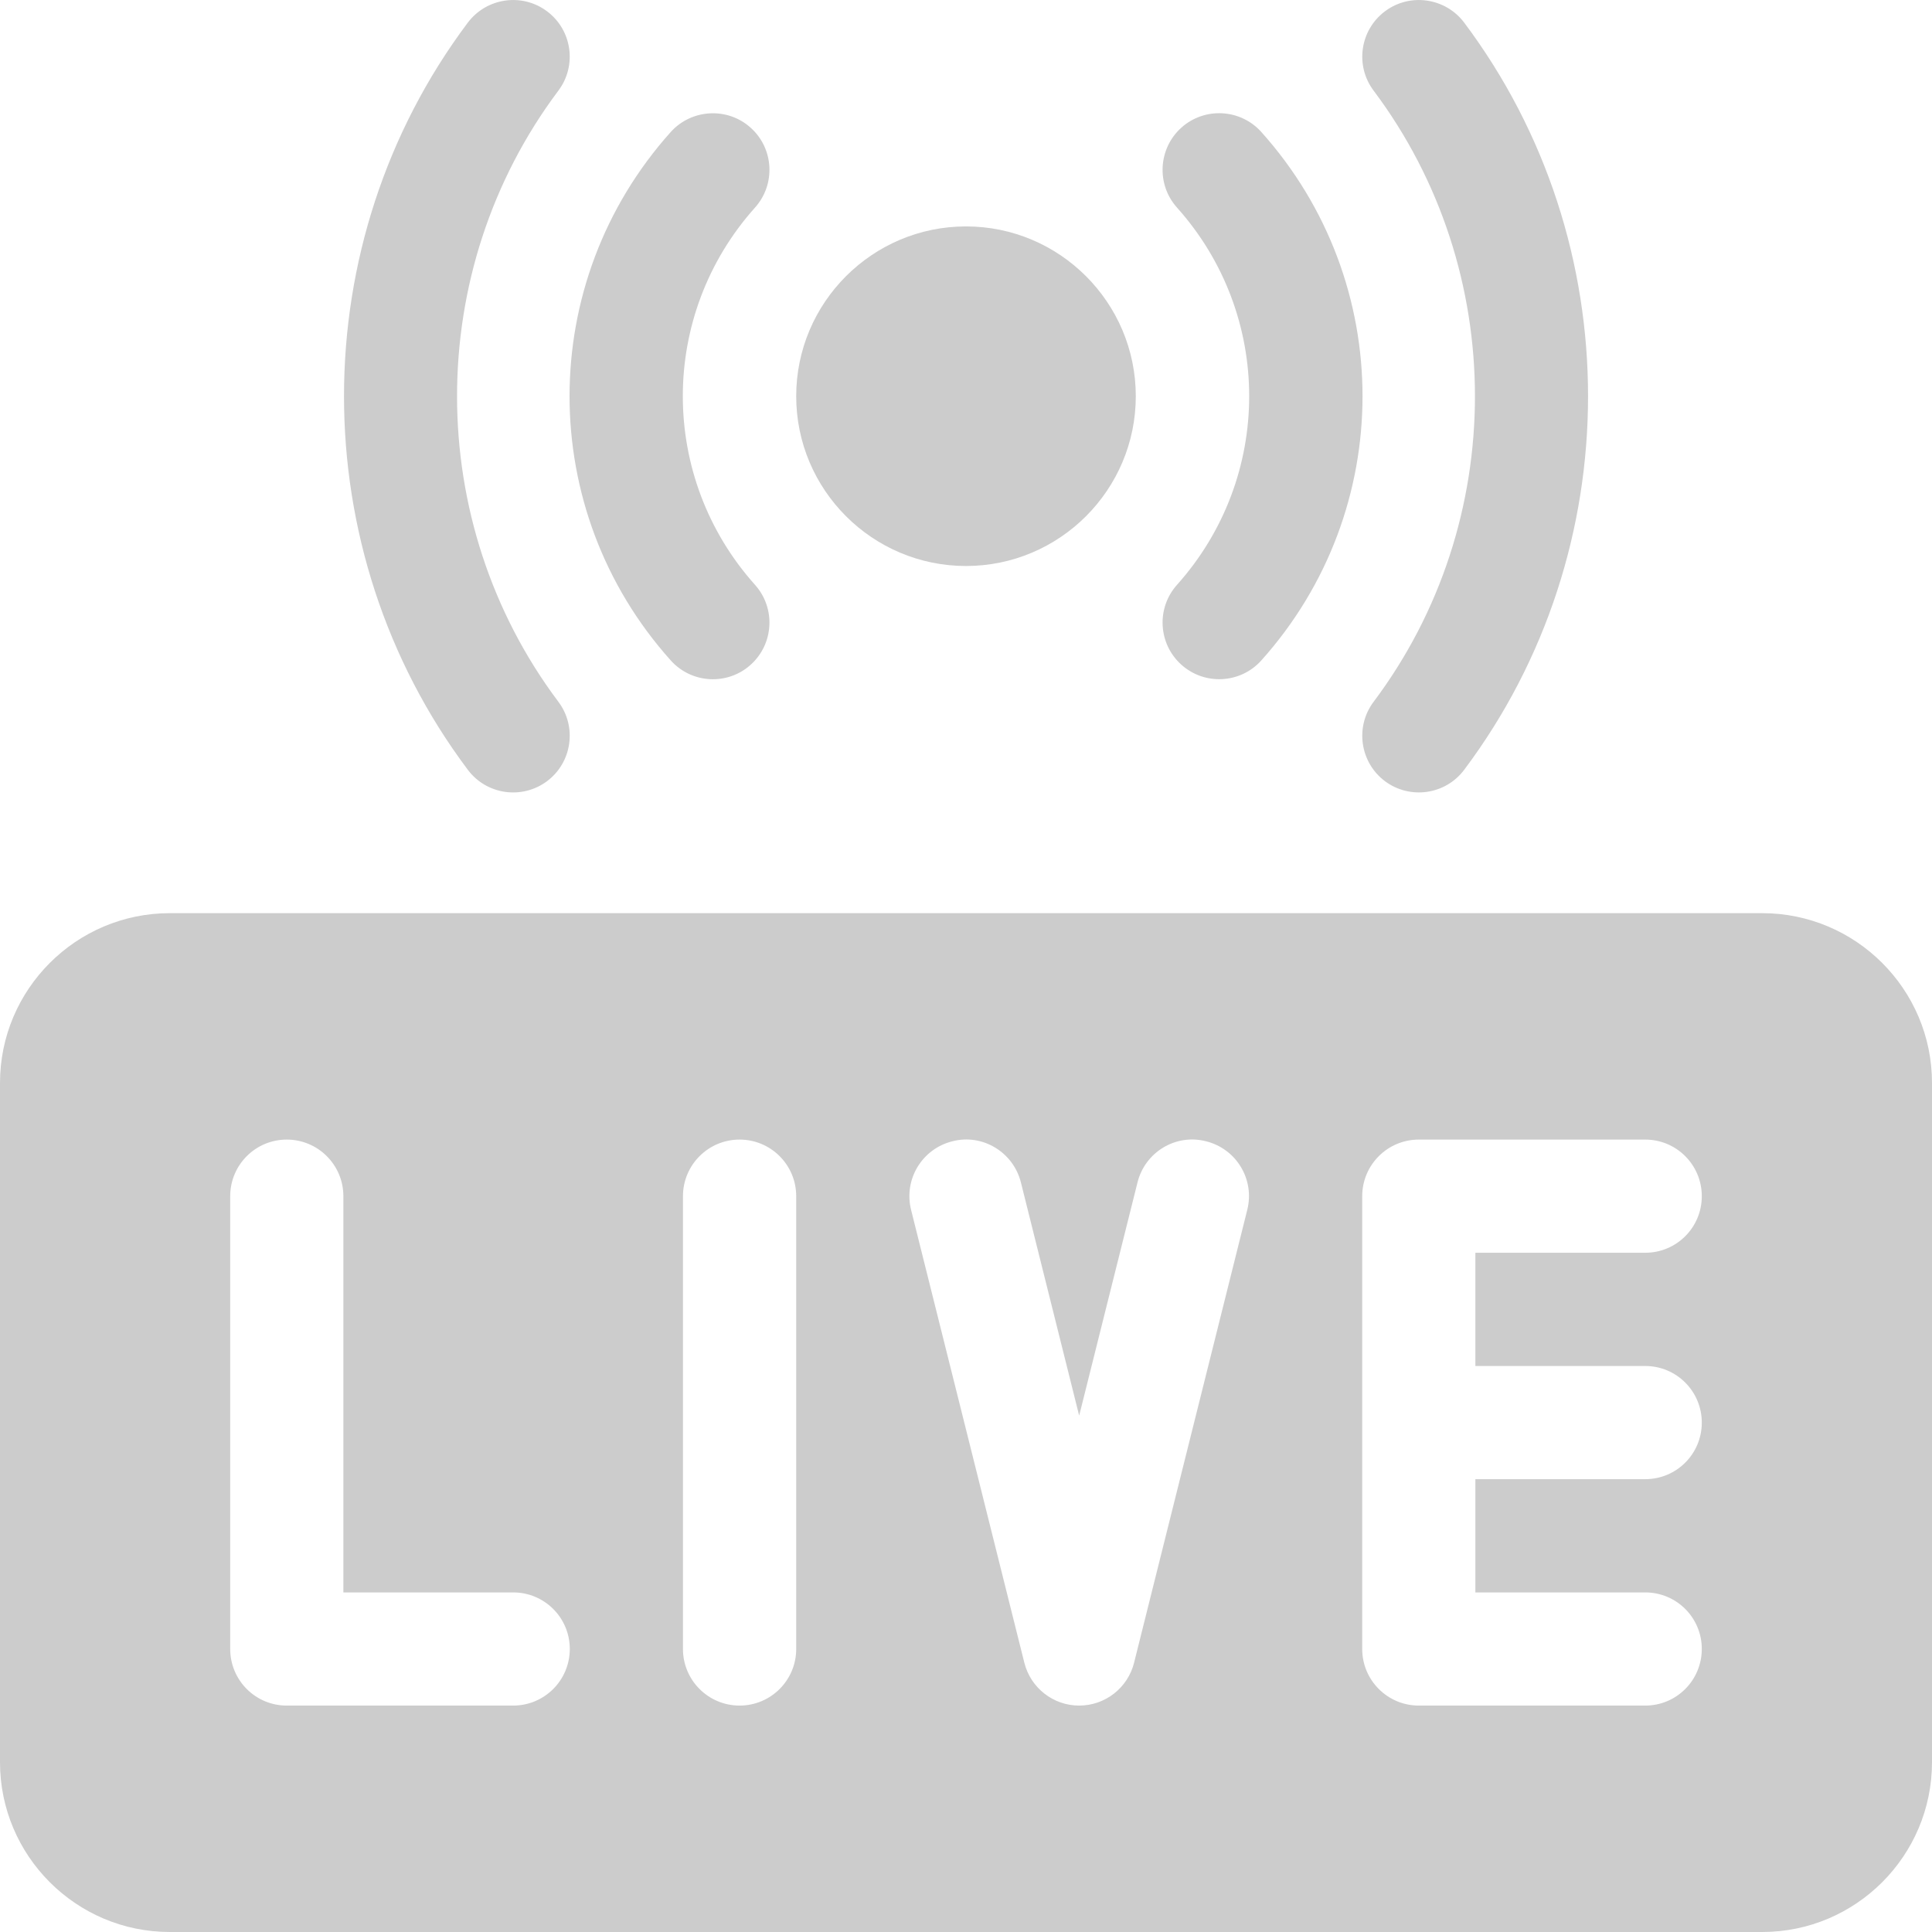 <svg width="26" height="26" viewBox="0 0 26 26" fill="none" xmlns="http://www.w3.org/2000/svg">
<g opacity="0.2">
<path d="M23.715 12.289H2.285C1.025 12.289 0 13.314 0 14.574V23.715C0 24.975 1.025 26 2.285 26H23.715C24.975 26 26 24.975 26 23.715V14.574C26 13.314 24.975 12.289 23.715 12.289ZM6.906 22.953H3.859C3.438 22.953 3.098 22.612 3.098 22.191V16.098C3.098 15.677 3.438 15.336 3.859 15.336C4.28 15.336 4.621 15.677 4.621 16.098V21.43H6.906C7.327 21.43 7.668 21.77 7.668 22.191C7.668 22.612 7.327 22.953 6.906 22.953ZM10.715 22.191C10.715 22.612 10.374 22.953 9.953 22.953C9.532 22.953 9.191 22.612 9.191 22.191V16.098C9.191 15.677 9.532 15.336 9.953 15.336C10.374 15.336 10.715 15.677 10.715 16.098V22.191ZM16.785 16.282L15.262 22.376C15.177 22.715 14.873 22.953 14.523 22.953C14.174 22.953 13.87 22.715 13.785 22.376L12.261 16.282C12.159 15.874 12.407 15.461 12.816 15.359C13.222 15.253 13.637 15.505 13.739 15.913L14.523 19.051L15.308 15.913C15.409 15.505 15.823 15.253 16.231 15.359C16.64 15.461 16.888 15.874 16.785 16.282ZM22.141 18.383C22.562 18.383 22.902 18.724 22.902 19.145C22.902 19.566 22.562 19.906 22.141 19.906H19.855V21.43H22.141C22.562 21.43 22.902 21.77 22.902 22.191C22.902 22.612 22.562 22.953 22.141 22.953H19.094C18.673 22.953 18.332 22.612 18.332 22.191V16.098C18.332 15.677 18.673 15.336 19.094 15.336H22.141C22.562 15.336 22.902 15.677 22.902 16.098C22.902 16.519 22.562 16.859 22.141 16.859H19.855V18.383H22.141Z" fill="black"/>
<path d="M6.296 10.36C4.074 7.399 4.074 3.265 6.296 0.304C6.549 -0.031 7.027 -0.1 7.363 0.153C7.699 0.405 7.767 0.883 7.515 1.219C5.696 3.641 5.696 7.024 7.515 9.445C7.767 9.781 7.699 10.259 7.363 10.512C7.028 10.763 6.55 10.698 6.296 10.36Z" fill="black"/>
<path d="M18.637 10.512C18.301 10.259 18.233 9.781 18.485 9.445C20.304 7.024 20.304 3.641 18.485 1.219C18.233 0.883 18.301 0.406 18.637 0.153C18.973 -0.1 19.452 -0.031 19.704 0.304C21.927 3.265 21.927 7.399 19.704 10.36C19.451 10.697 18.973 10.763 18.637 10.512Z" fill="black"/>
<path d="M9.026 8.887C7.211 6.861 7.211 3.803 9.026 1.777C9.307 1.464 9.791 1.439 10.101 1.718C10.415 1.998 10.441 2.48 10.161 2.793C8.865 4.241 8.865 6.423 10.161 7.871C10.441 8.184 10.415 8.666 10.101 8.947C9.789 9.227 9.307 9.201 9.026 8.887Z" fill="black"/>
<path d="M15.899 8.946C15.586 8.666 15.559 8.184 15.839 7.871C17.135 6.423 17.135 4.241 15.839 2.793C15.559 2.48 15.586 1.998 15.899 1.717C16.211 1.438 16.694 1.463 16.975 1.777C18.79 3.803 18.79 6.861 16.975 8.887C16.694 9.201 16.211 9.226 15.899 8.946Z" fill="black"/>
<path d="M13 7.617C11.74 7.617 10.715 6.592 10.715 5.332C10.715 4.072 11.74 3.047 13 3.047C14.26 3.047 15.285 4.072 15.285 5.332C15.285 6.592 14.26 7.617 13 7.617Z" fill="black"/>
</g>
</svg>
